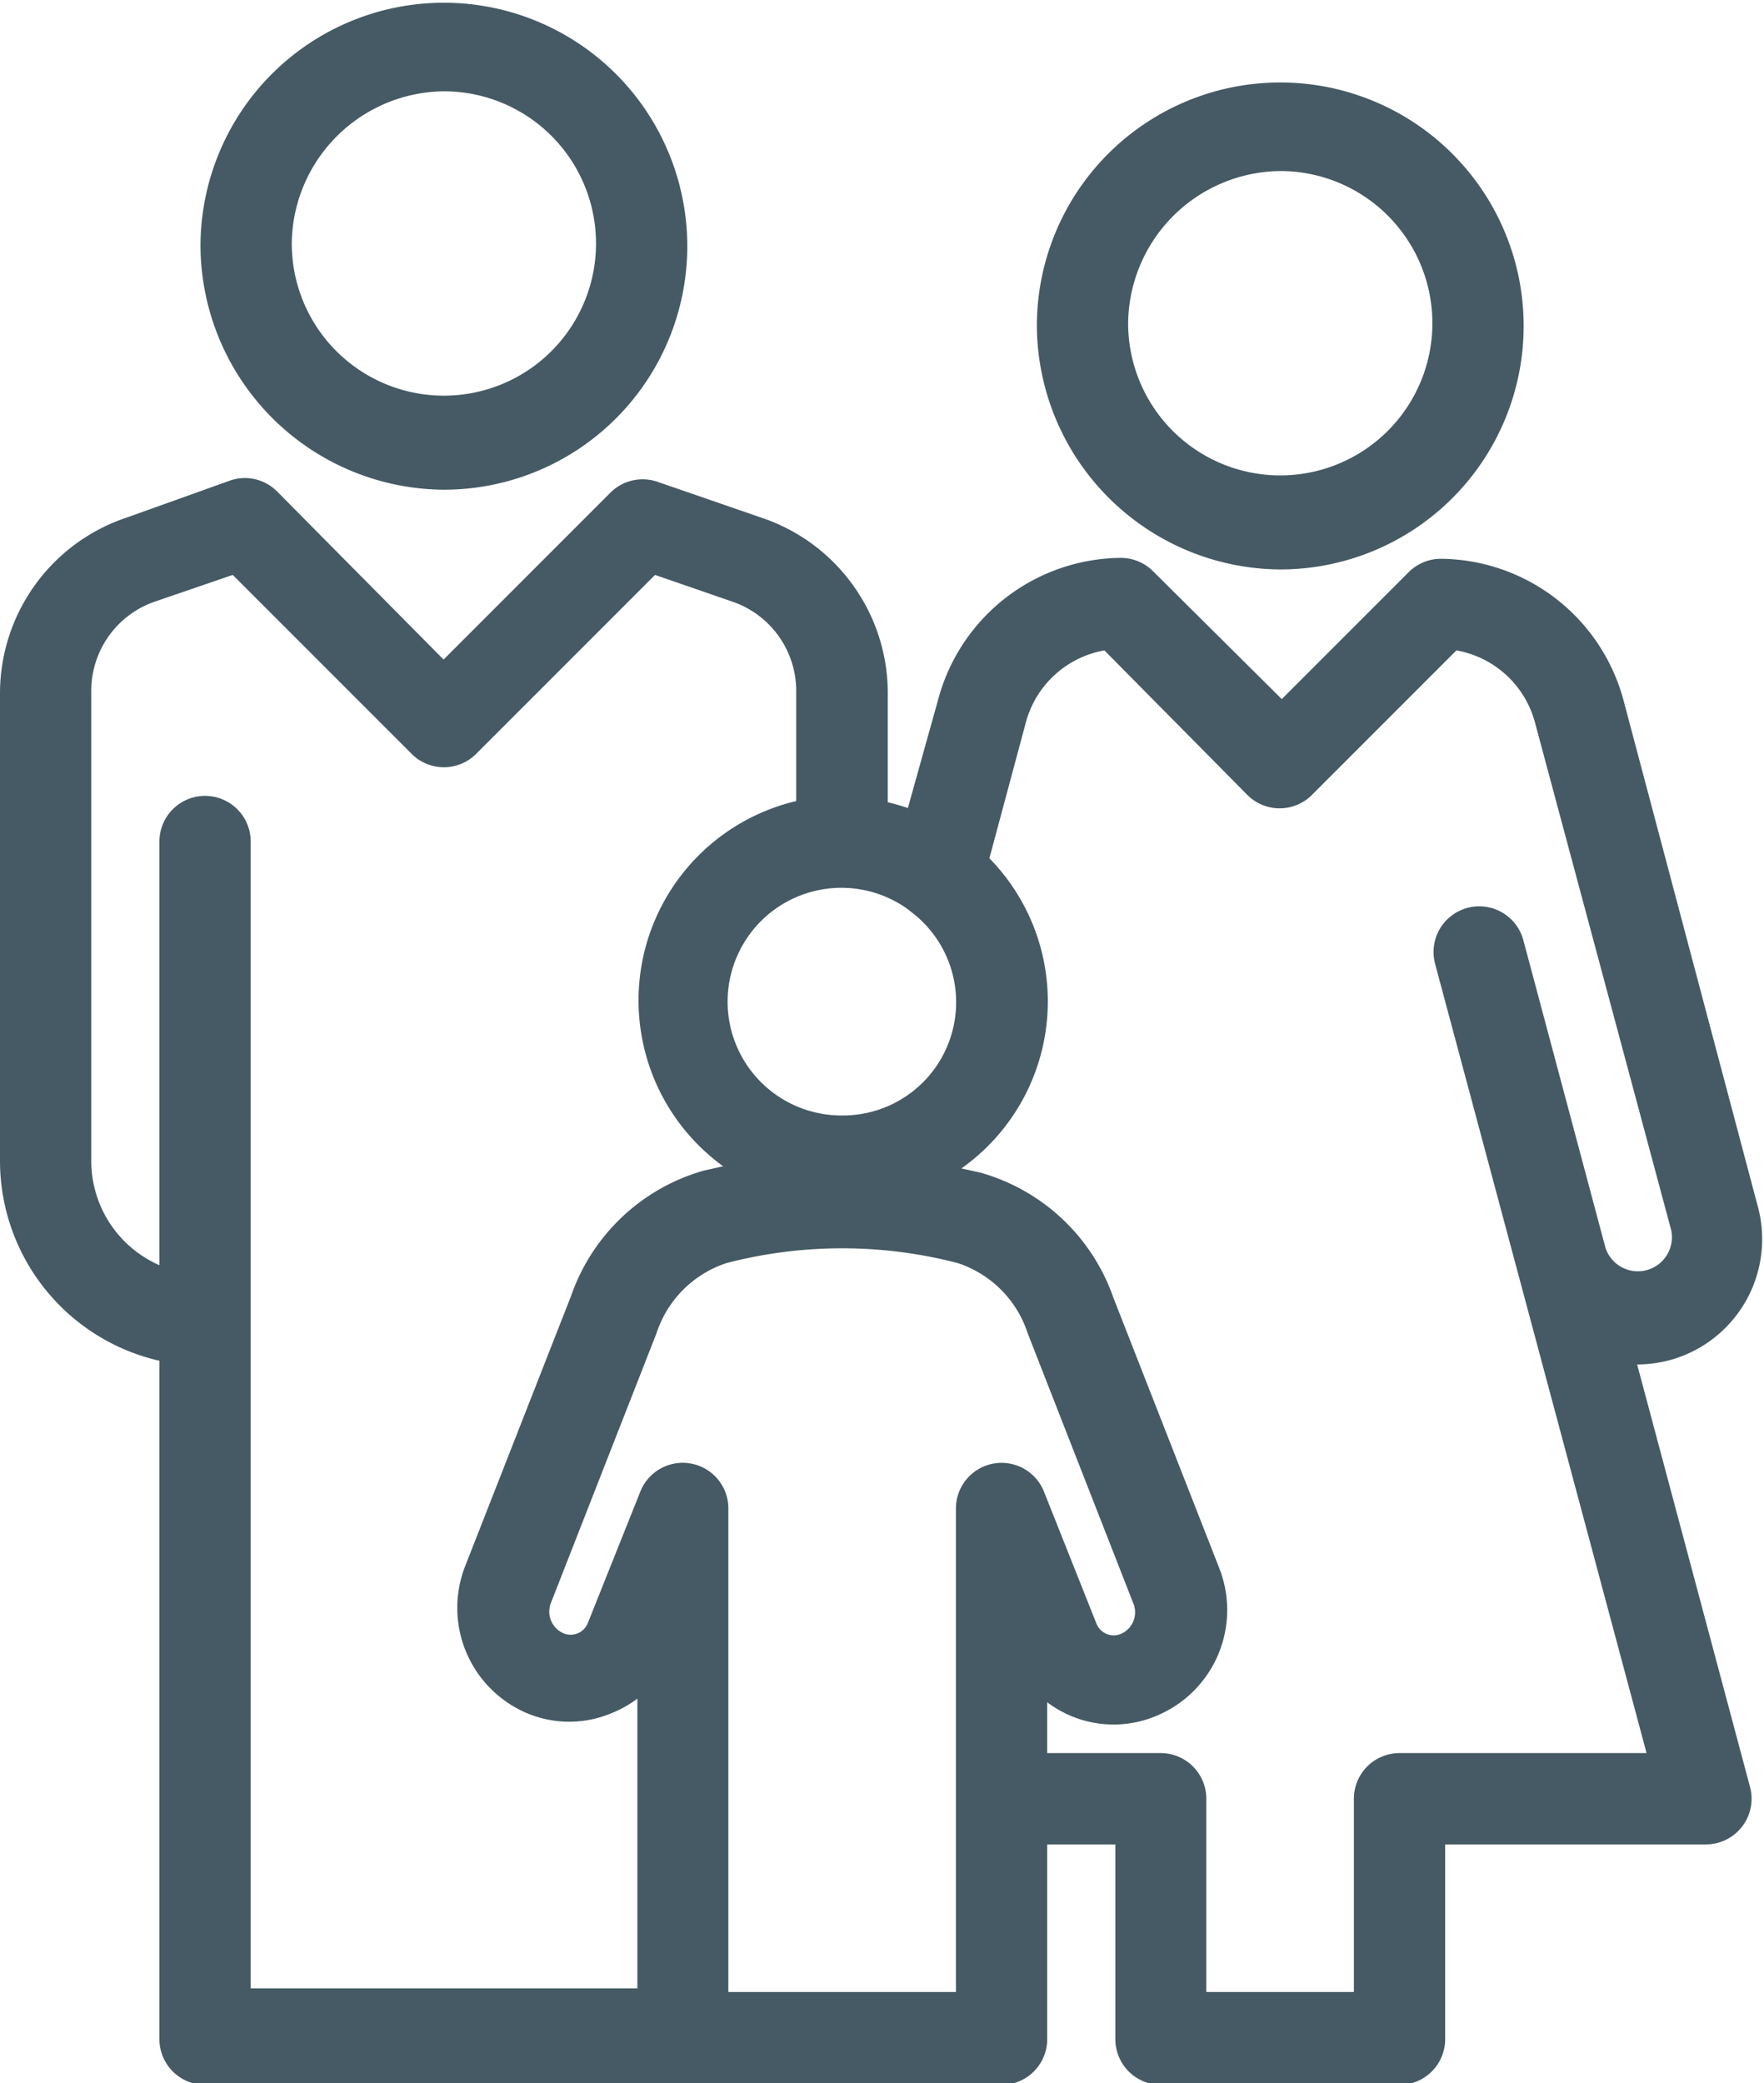 <svg xmlns="http://www.w3.org/2000/svg" viewBox="0 0 57.98 68.45"><defs><style>.cls-1{fill:#455a64;}</style></defs><title>Family</title><g id="Layer_2" data-name="Layer 2"><g id="Layer_8" data-name="Layer 8"><path class="cls-1" d="M14.59,16.09a8,8,0,1,0-8-8A8.05,8.05,0,0,0,14.59,16.09ZM14.59,3a5,5,0,1,1-5,5A5.05,5.05,0,0,1,14.59,3Z"/><path class="cls-1" d="M42.08,18.71a8,8,0,1,0-8-8A8.05,8.05,0,0,0,42.08,18.71Zm0-13.09a5,5,0,1,1-5,5A5.05,5.05,0,0,1,42.08,5.62Z"/><path class="cls-1" d="M53.81,44.83h0a4.15,4.15,0,0,0,1.07-.14,4.12,4.12,0,0,0,2.91-5L53.36,23a6.27,6.27,0,0,0-6-4.64,1.5,1.5,0,0,0-1.06.44l-4.17,4.17L37.9,18.77a1.5,1.5,0,0,0-1.06-.44,6.27,6.27,0,0,0-6,4.64l-1,3.58a6.66,6.66,0,0,0-.66-.19V22.75A6.08,6.08,0,0,0,25,17l-3.39-1.17a1.5,1.5,0,0,0-1.55.36l-5.48,5.48L9.11,16.15a1.49,1.49,0,0,0-1.55-.36L4.18,17A6.09,6.09,0,0,0,0,22.75V38.15a6.74,6.74,0,0,0,5.24,6.56V67a1.5,1.5,0,0,0,1.5,1.5H32.92a1.5,1.5,0,0,0,1.5-1.5V60.6h2.24V67a1.5,1.5,0,0,0,1.5,1.5H46a1.5,1.5,0,0,0,1.5-1.5V60.6h8.57a1.5,1.5,0,0,0,1.45-1.89ZM27.68,36.65a3.74,3.74,0,1,1,2.14-6.79l.1.08a3.72,3.72,0,0,1-2.24,6.71Zm-19.44-9a1.5,1.5,0,0,0-3,0V41.57A3.74,3.74,0,0,1,3,38.15V22.75a3.1,3.1,0,0,1,2.14-3l2.51-.86,5.88,5.88a1.5,1.5,0,0,0,2.12,0l5.88-5.88,2.52.87a3.1,3.1,0,0,1,2.12,2.95v3.61a6.73,6.73,0,0,0-2.4,12l-.63.14a6.49,6.49,0,0,0-4.37,4.12l-3.47,8.85a3.76,3.76,0,0,0,2,4.85,3.58,3.58,0,0,0,2.82,0,3.64,3.64,0,0,0,.83-.47v9.52H8.24ZM31.42,65.45H23.94V49.52A1.5,1.5,0,0,0,21.05,49l-1.73,4.33a.61.61,0,0,1-.81.33.78.78,0,0,1-.4-1l3.47-8.86a3.6,3.6,0,0,1,2.3-2.3,15.11,15.11,0,0,1,7.6,0,3.6,3.6,0,0,1,2.3,2.31l3.47,8.87a.77.77,0,0,1-.4,1,.61.61,0,0,1-.81-.33L34.31,49a1.5,1.5,0,0,0-2.89.56ZM46,57.6a1.5,1.5,0,0,0-1.5,1.5v6.35H39.65V59.1a1.5,1.5,0,0,0-1.5-1.5H34.42V55.93a3.62,3.62,0,0,0,3.65.42,3.76,3.76,0,0,0,2-4.84l-3.47-8.86a6.49,6.49,0,0,0-4.37-4.12l-.63-.14a6.72,6.72,0,0,0,.92-10.19l1.2-4.47a3.26,3.26,0,0,1,2.58-2.36L41,26.12a1.5,1.5,0,0,0,2.12,0l4.75-4.75a3.26,3.26,0,0,1,2.58,2.36l4.48,16.69a1.12,1.12,0,0,1-2.16.58L50.07,30.89a1.5,1.5,0,1,0-2.9.78L54.12,57.6Z"/></g></g></svg>